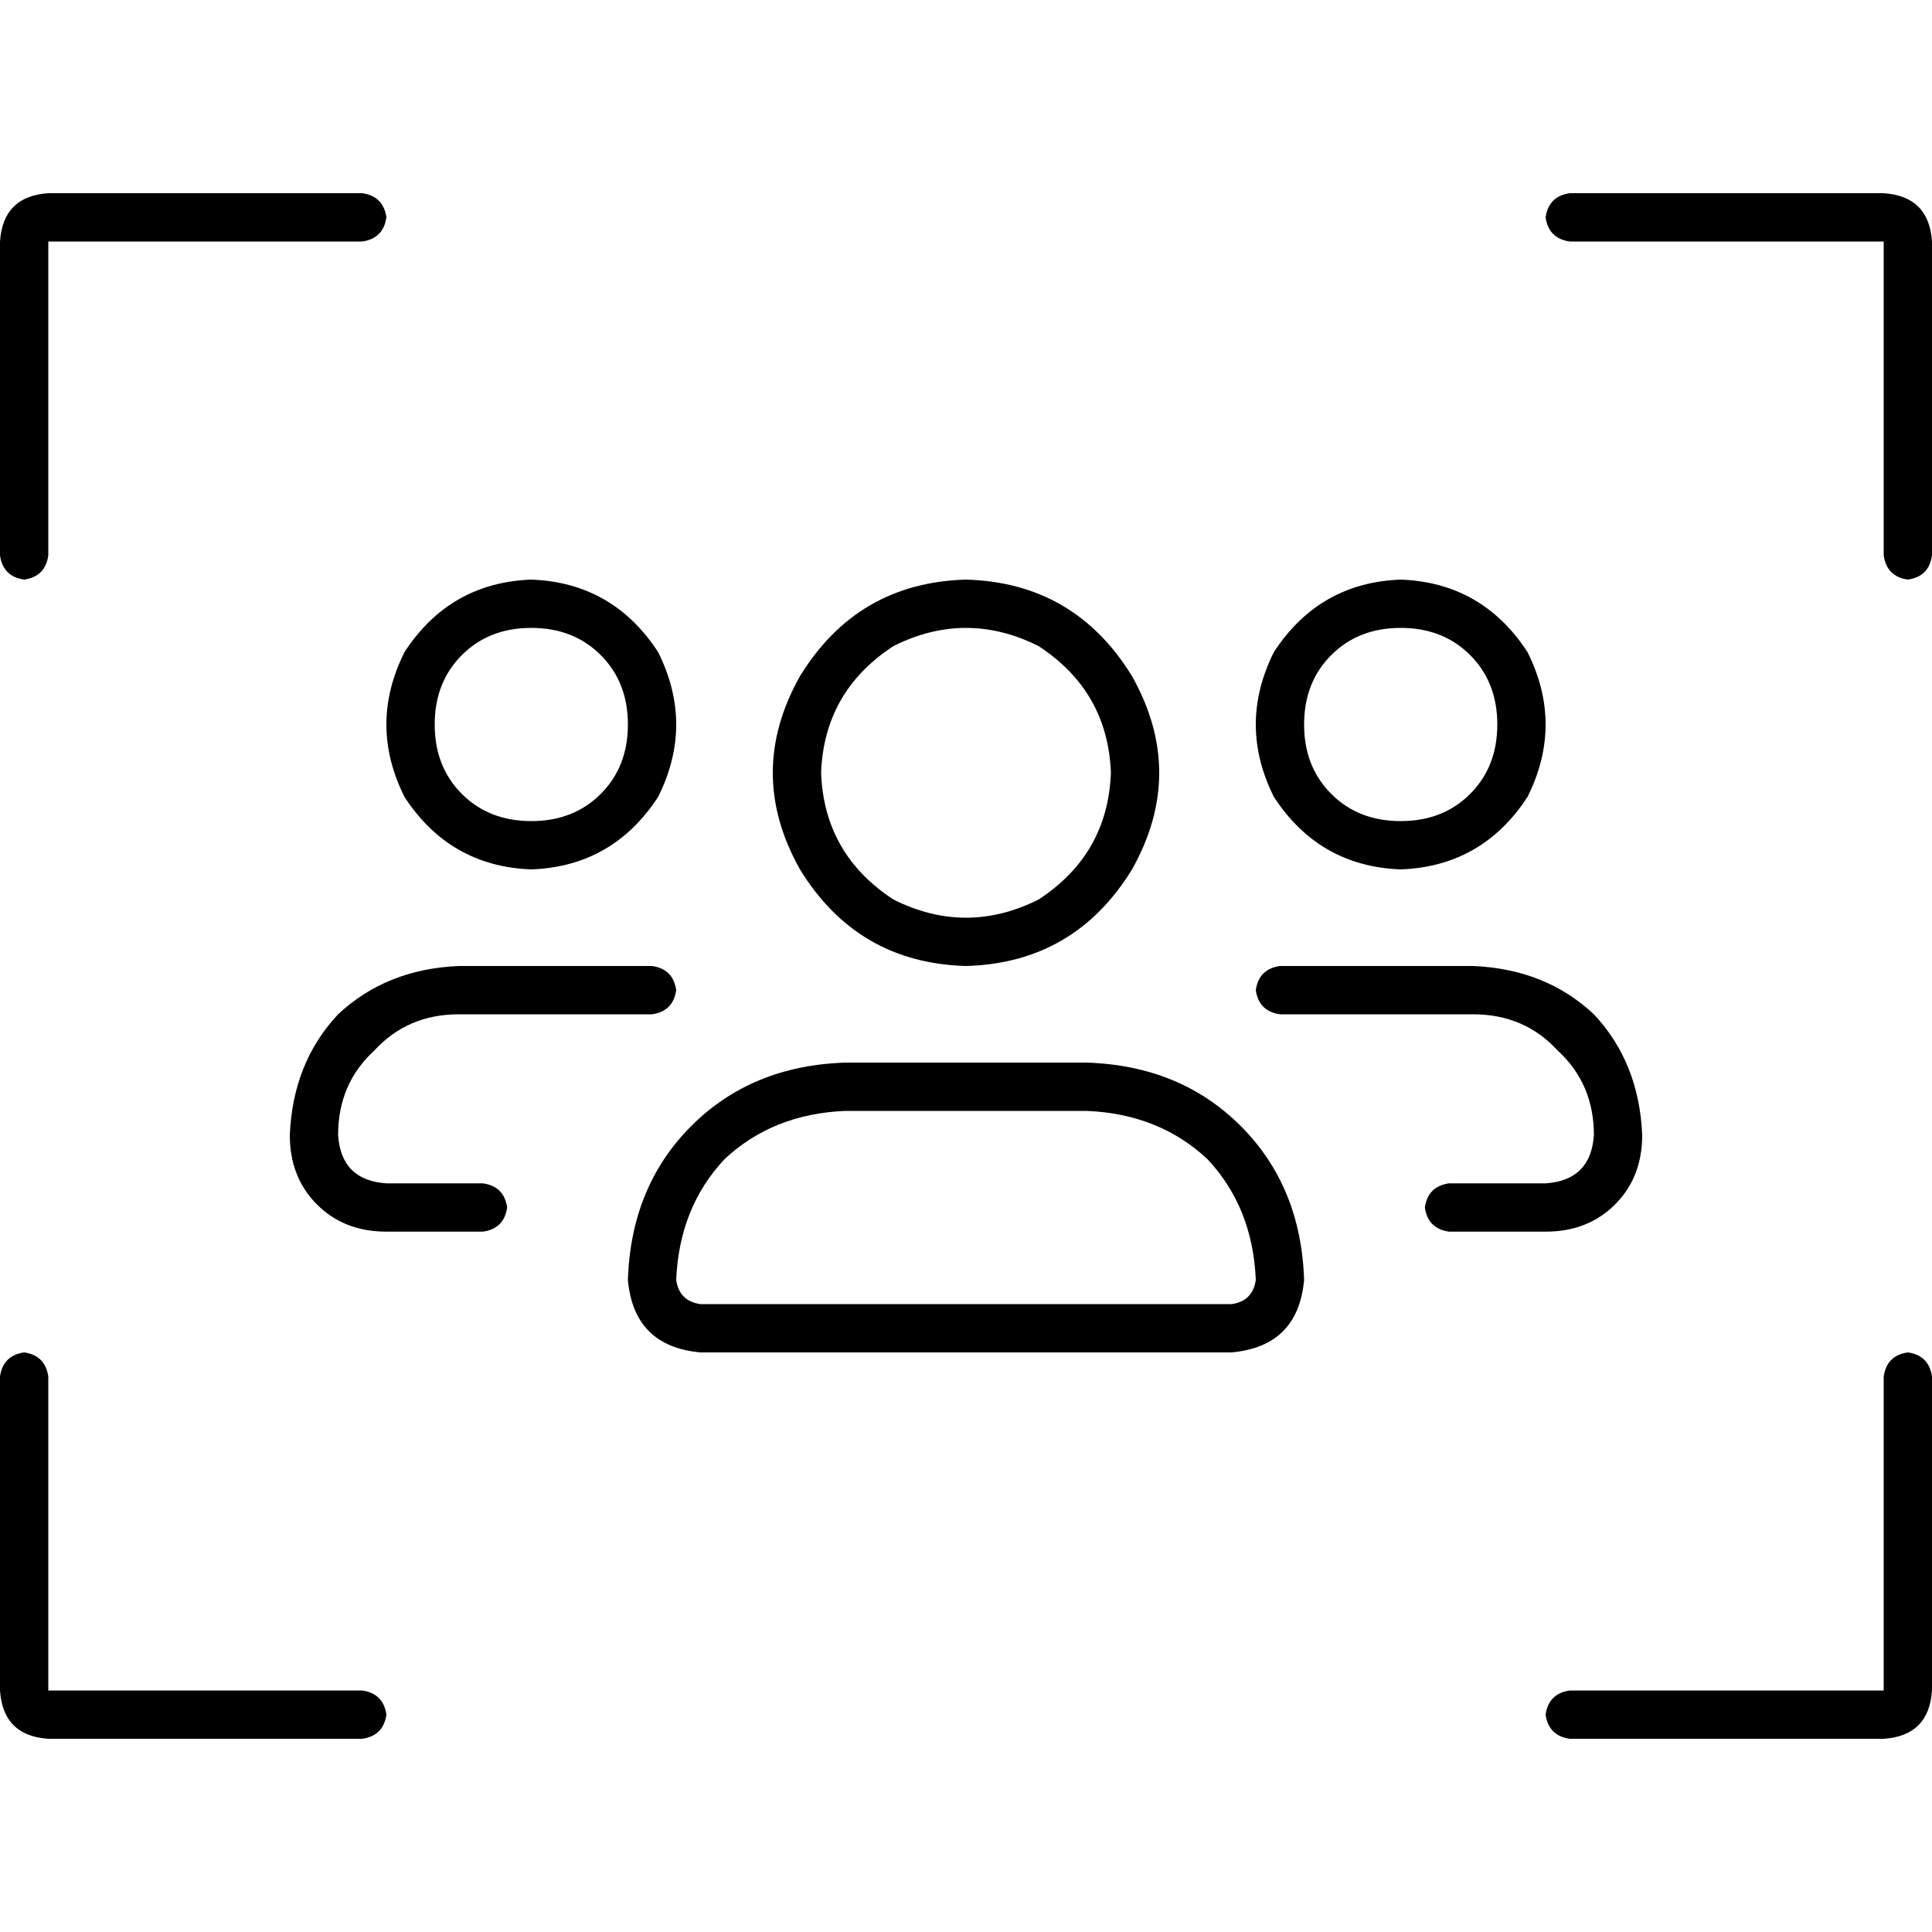 <svg xmlns="http://www.w3.org/2000/svg" viewBox="0 0 512 512">
  <path d="M 0 64 L 0 147.2 Q 0.8 152.8 6.4 153.6 Q 12 152.8 12.8 147.2 L 12.8 64 L 96 64 Q 101.6 63.2 102.4 57.6 Q 101.6 52 96 51.2 L 12.8 51.2 Q 0.8 52 0 64 L 0 64 Z M 512 64 Q 511.2 52 499.2 51.2 L 416 51.2 Q 410.4 52 409.6 57.6 Q 410.4 63.2 416 64 L 499.2 64 L 499.2 147.2 Q 500 152.8 505.6 153.6 Q 511.2 152.8 512 147.2 L 512 64 L 512 64 Z M 12.8 460.8 L 96 460.8 Q 101.6 460 102.4 454.4 Q 101.6 448.8 96 448 L 12.8 448 L 12.8 364.8 Q 12 359.2 6.4 358.4 Q 0.8 359.2 0 364.8 L 0 448 Q 0.8 460 12.8 460.8 L 12.8 460.8 Z M 512 448 L 512 364.8 Q 511.2 359.2 505.6 358.4 Q 500 359.2 499.2 364.8 L 499.2 448 L 416 448 Q 410.4 448.8 409.6 454.4 Q 410.4 460 416 460.8 L 499.2 460.8 Q 511.2 460 512 448 L 512 448 Z M 217.6 204.8 Q 218.4 183.2 236.8 171.2 Q 256 161.6 275.2 171.2 Q 293.6 183.2 294.4 204.8 Q 293.6 226.4 275.2 238.4 Q 256 248 236.8 238.4 Q 218.4 226.4 217.6 204.8 L 217.6 204.8 Z M 179.2 339.2 Q 180 320 192 307.2 L 192 307.2 Q 204.8 295.2 224 294.4 L 288 294.4 Q 307.2 295.2 320 307.2 Q 332 320 332.8 339.2 Q 332 344.8 326.4 345.6 L 185.6 345.6 Q 180 344.8 179.2 339.2 L 179.2 339.2 Z M 256 256 Q 284.8 255.2 300 230.4 Q 314.4 204.8 300 179.2 Q 284.8 154.4 256 153.6 Q 227.2 154.4 212 179.2 Q 197.6 204.8 212 230.4 Q 227.2 255.2 256 256 L 256 256 Z M 224 281.6 Q 199.2 282.4 183.2 298.4 L 183.2 298.4 Q 167.2 314.4 166.4 339.2 Q 168 356.8 185.6 358.4 L 326.4 358.4 Q 344 356.8 345.6 339.2 Q 344.8 314.4 328.8 298.4 Q 312.8 282.4 288 281.6 L 224 281.6 L 224 281.6 Z M 89.6 300.8 Q 89.6 287.2 99.2 278.4 L 99.2 278.4 Q 108 268.8 121.6 268.8 L 172.8 268.8 Q 178.4 268 179.2 262.4 Q 178.4 256.8 172.8 256 L 121.6 256 Q 102.4 256.8 89.6 268.8 Q 77.6 281.6 76.8 300.8 Q 76.8 312 84 319.2 Q 91.2 326.4 102.4 326.4 L 128 326.4 Q 133.6 325.6 134.4 320 Q 133.6 314.4 128 313.6 L 102.4 313.6 Q 90.4 312.8 89.6 300.8 L 89.6 300.8 Z M 140.8 166.4 Q 152 166.4 159.2 173.6 L 159.2 173.6 Q 166.4 180.8 166.4 192 Q 166.4 203.2 159.2 210.4 Q 152 217.6 140.8 217.6 Q 129.6 217.6 122.4 210.4 Q 115.2 203.2 115.2 192 Q 115.2 180.8 122.4 173.6 Q 129.6 166.4 140.8 166.4 L 140.8 166.4 Z M 140.8 230.4 Q 162.4 229.6 174.4 211.2 Q 184 192 174.4 172.8 Q 162.4 154.4 140.8 153.6 Q 119.2 154.4 107.2 172.8 Q 97.6 192 107.2 211.2 Q 119.2 229.6 140.8 230.4 L 140.8 230.4 Z M 422.4 300.8 Q 421.6 312.8 409.6 313.6 L 384 313.6 Q 378.4 314.4 377.6 320 Q 378.4 325.6 384 326.4 L 409.6 326.4 Q 420.8 326.4 428 319.2 Q 435.2 312 435.2 300.8 Q 434.4 281.6 422.4 268.8 Q 409.6 256.8 390.4 256 L 339.2 256 Q 333.6 256.8 332.8 262.4 Q 333.6 268 339.2 268.8 L 390.4 268.8 Q 404 268.8 412.8 278.4 Q 422.4 287.2 422.4 300.8 L 422.4 300.8 Z M 371.2 166.4 Q 382.4 166.4 389.6 173.6 L 389.6 173.6 Q 396.8 180.8 396.8 192 Q 396.8 203.2 389.6 210.4 Q 382.4 217.6 371.2 217.6 Q 360 217.6 352.8 210.4 Q 345.6 203.2 345.6 192 Q 345.6 180.8 352.8 173.6 Q 360 166.4 371.2 166.4 L 371.2 166.4 Z M 371.2 230.4 Q 392.8 229.6 404.8 211.2 Q 414.4 192 404.8 172.8 Q 392.8 154.4 371.2 153.6 Q 349.6 154.4 337.6 172.8 Q 328 192 337.6 211.2 Q 349.6 229.6 371.2 230.4 L 371.2 230.4 Z" />
</svg>